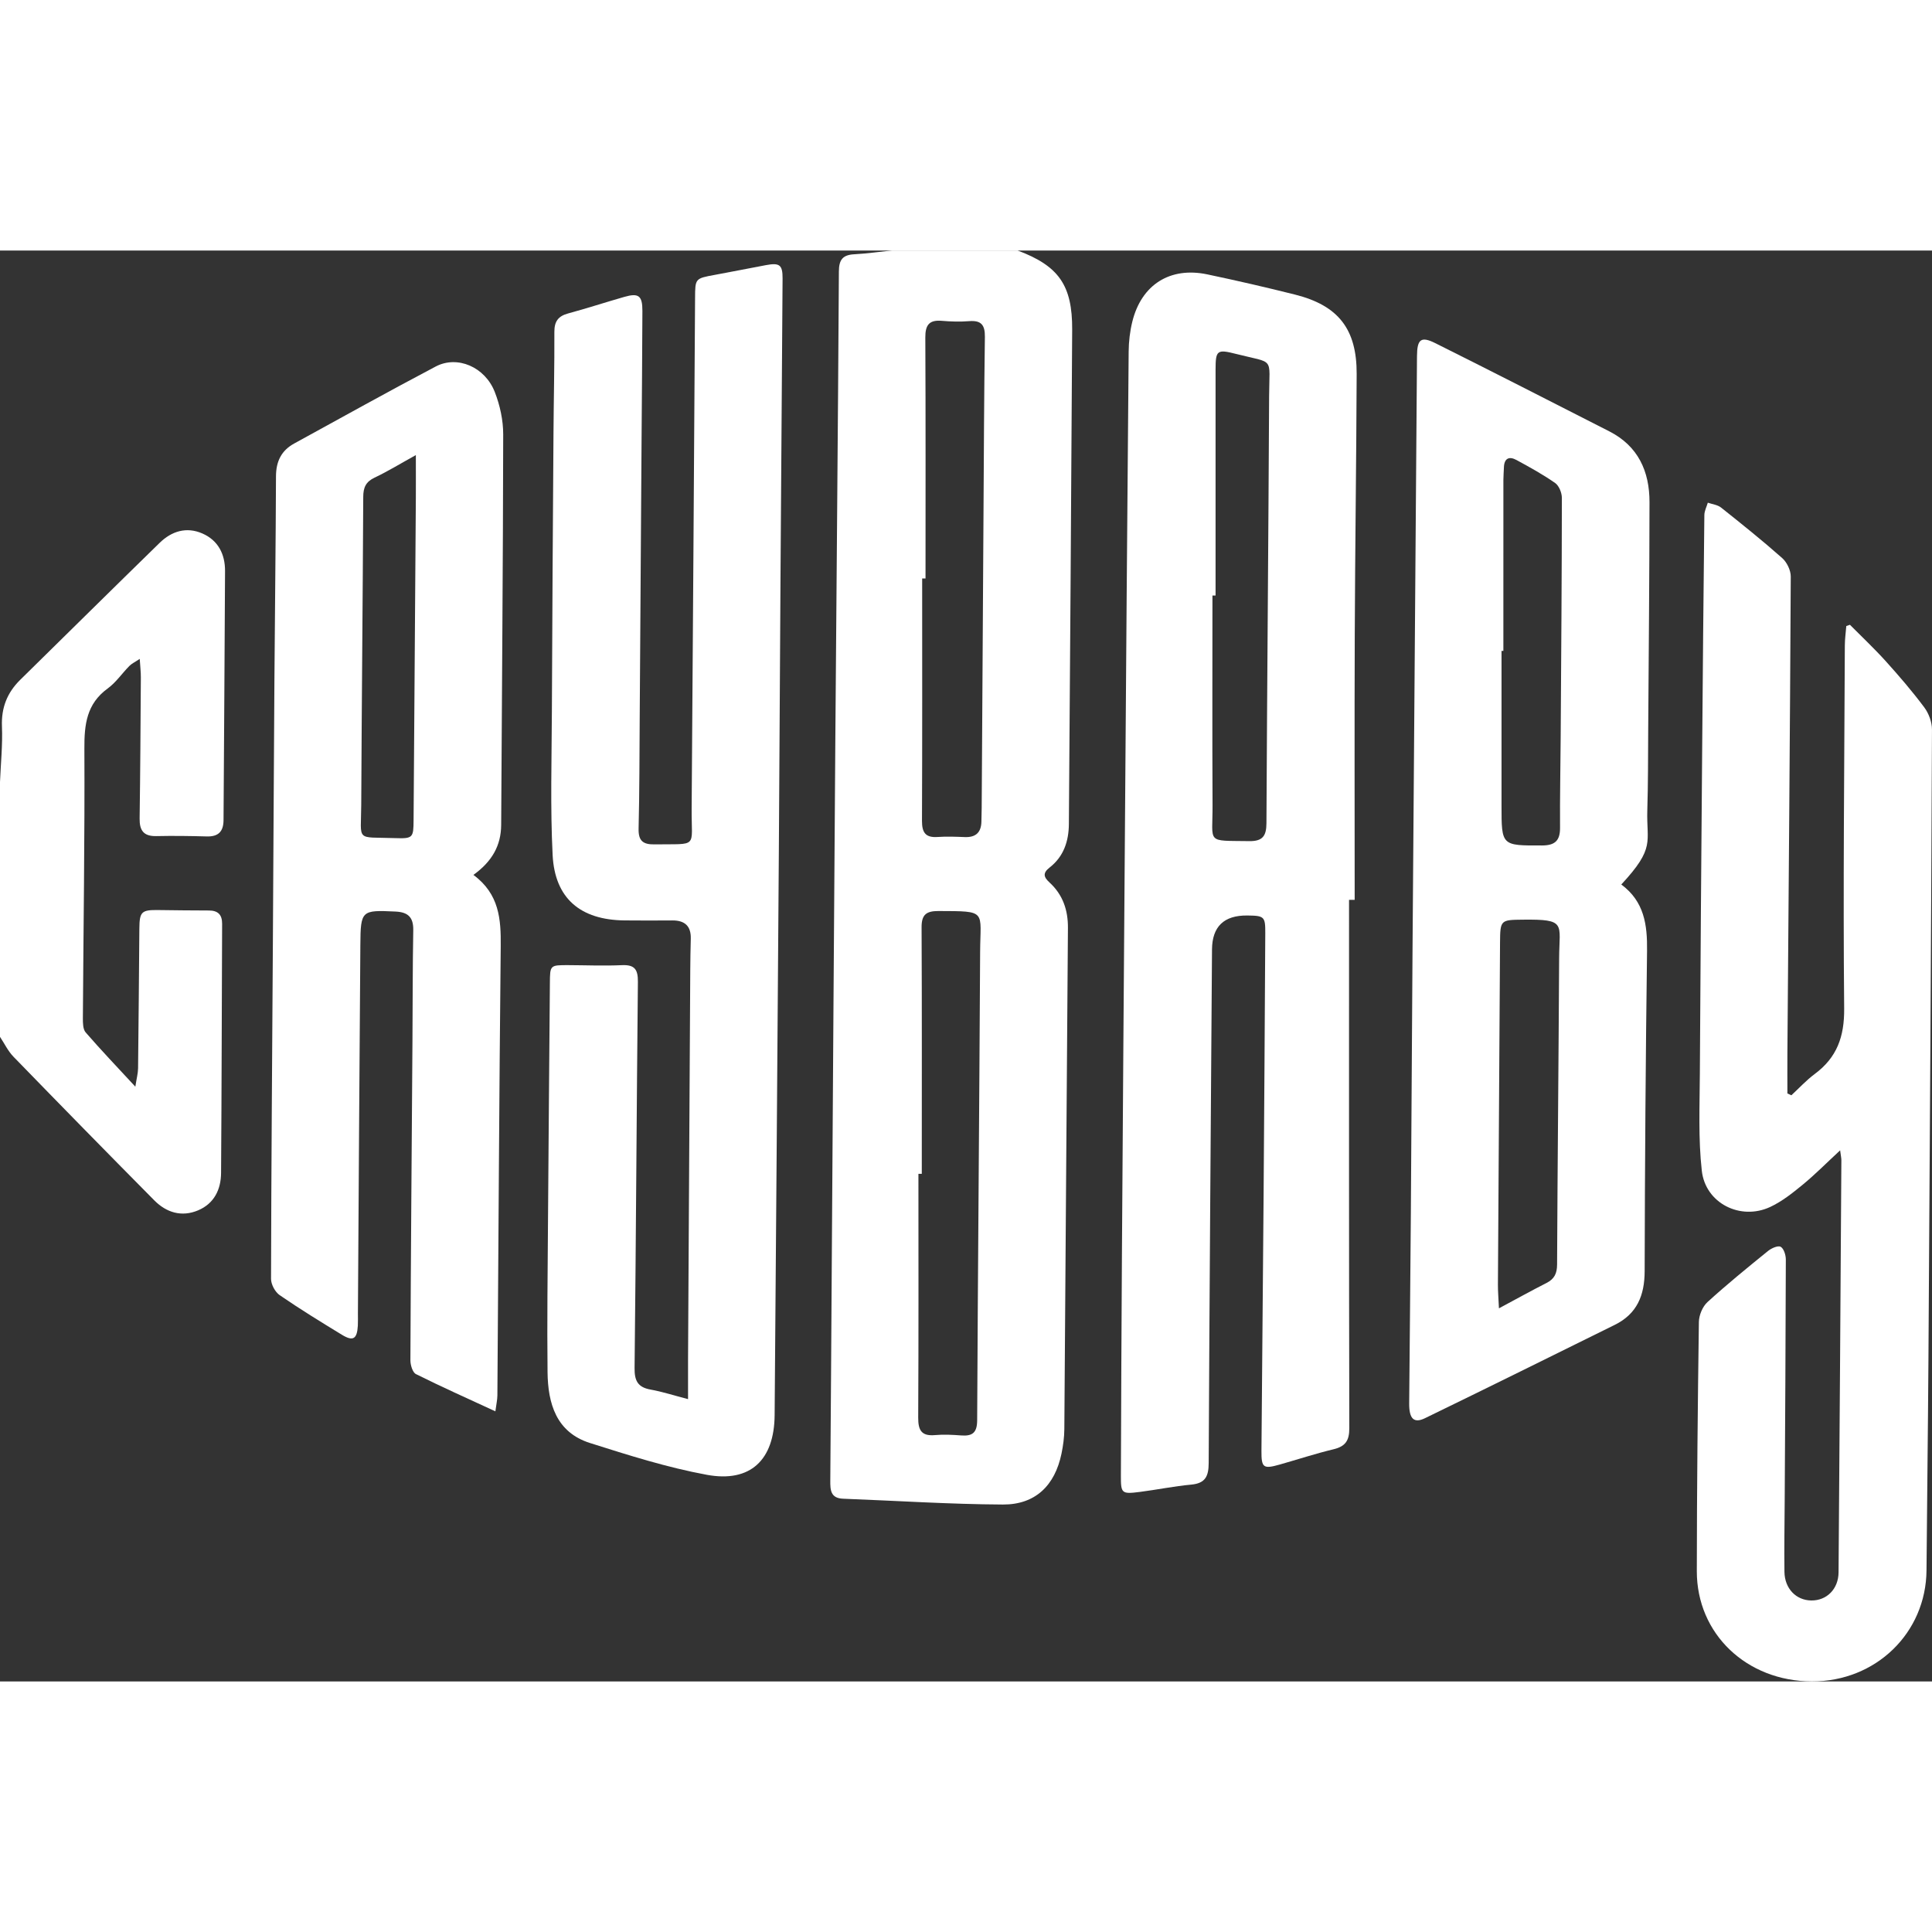<?xml version="1.0" encoding="UTF-8"?>
<svg id="Livello_1" data-name="Livello 1" xmlns="http://www.w3.org/2000/svg" viewBox="0 0 960.4 711.31" height="125px" width="125px">
  <rect x="0" y="0" width="960.4" height="711.31" fill="#333333" stroke="none"/>
  <defs>
    <style>
      .cls-1 {
        fill: #fff;
      }
    </style>
  </defs>
  <path class="cls-1" d="M505.92,0c20.31,7.63,27.18,17.22,27.06,39.3-.44,81.93-1.06,163.85-1.64,245.77-.06,8.54-2.59,16.19-9.54,21.6-3.6,2.81-2.99,4.8-.03,7.52,6.56,6.04,9.17,13.65,9.1,22.57-.65,83.06-1.16,166.12-1.79,249.18-.03,4.05-.59,8.15-1.41,12.13-3.28,15.84-13,25.37-29.13,25.29-26.48-.13-52.95-1.89-79.43-2.89-6.19-.23-6.41-4.27-6.37-8.94,.29-35.63,.49-71.26,.73-106.89,.58-86.92,1.13-173.83,1.77-260.75,.57-77.83,1.32-155.67,1.77-233.5,.03-5.82,1.91-8.22,7.6-8.53,6.27-.34,12.52-1.23,18.78-1.88,20.85,0,41.71,0,62.56,0Zm-47.7,458.97c-.56,0-1.11,0-1.67,0,0,40.39,.11,80.78-.11,121.17-.04,6.35,1.67,9.31,8.4,8.7,4.26-.38,8.61-.16,12.9,.17,5.61,.43,7.98-1.27,8.01-7.54,.36-77.6,1.08-155.19,1.47-232.79,.11-20.75,3.66-20.26-20.67-20.35-6.07-.02-8.47,1.74-8.43,8.13,.2,40.84,.1,81.67,.1,122.51Zm1.87-295.97c-.56,0-1.12,0-1.68,0,0,40.16,.08,80.33-.09,120.49-.02,5.78,1.72,8.46,7.78,8.03,4.51-.32,9.06-.12,13.59,.05,5.37,.19,8.04-2.31,8.17-7.63,.06-2.27,.12-4.54,.14-6.81,.3-48.79,.6-97.58,.9-146.38,.18-29.27,.28-58.55,.69-87.82,.08-5.91-1.81-8.31-7.8-7.83-4.5,.36-9.08,.23-13.58-.16-6.27-.55-8.26,2.05-8.23,8.24,.2,39.94,.1,79.89,.1,119.83Z"/>
  <path class="cls-1" d="M0,264.21c.38-9.21,1.34-18.44,.97-27.62-.37-9.34,2.6-16.81,9.09-23.2,23.1-22.7,46.13-45.48,69.32-68.1,5.96-5.81,13.32-8.1,21.23-4.64,7.86,3.44,11.29,10.29,11.26,18.65-.18,41.28-.51,82.57-.75,123.85-.03,5.66-2.57,8.26-8.33,8.1-8.38-.24-16.76-.35-25.14-.17-6.26,.13-8.33-2.83-8.24-8.76,.33-23.36,.46-46.72,.61-70.09,.02-2.61-.3-5.23-.55-9.24-2.47,1.65-4.02,2.35-5.14,3.49-3.66,3.71-6.68,8.23-10.82,11.24-10.46,7.61-11.62,17.86-11.56,29.82,.21,44.68-.48,89.36-.75,134.05-.01,2.4,.01,5.49,1.39,7.08,7.52,8.68,15.47,17,24.69,26.97,.66-4.27,1.33-6.69,1.36-9.12,.28-23.13,.44-46.27,.64-69.4,.07-8.45,1.05-9.39,9.39-9.28,8.38,.11,16.76,.21,25.14,.22,4.48,0,6.63,2.01,6.61,6.61-.18,41.29-.23,82.57-.52,123.86-.06,8.26-3.47,15.23-11.41,18.58-8.18,3.46-15.76,1.13-21.8-4.97-23.43-23.66-46.74-47.45-69.94-71.34C3.99,397.99,2.22,394.21,0,390.87c0-42.22,0-84.44,0-126.66Z"/>
  <path class="cls-1" d="M670.61,322.76c0,87.58-.06,175.17,.13,262.75,.01,6.11-1.98,8.97-7.84,10.38-9.01,2.16-17.83,5.07-26.76,7.6-8.16,2.31-9.13,1.61-9.07-6.86,.33-42.43,.75-84.86,1.07-127.28,.32-43.34,.59-86.68,.83-130.01,.05-8.28-.5-8.7-8.95-8.79q-17.39-.18-17.53,16.87c-.6,85.09-1.25,170.18-1.65,255.26-.03,6.61-1.61,10.12-8.69,10.78-8.55,.79-17.01,2.54-25.54,3.63-9.04,1.15-9.44,.77-9.41-8.04,.14-36.53,.27-73.07,.51-109.6,.45-69.21,.96-138.41,1.47-207.62,.59-80.55,1.17-161.1,1.88-241.65,.04-4.94,.63-10,1.81-14.8,4.53-18.42,18.77-27.43,37.29-23.53,14.61,3.08,29.16,6.42,43.64,10.06,21.5,5.41,30.69,17.14,30.6,39.46-.16,43.34-.78,86.67-.95,130.01-.17,43.79-.04,87.58-.04,131.38-.94,0-1.87,0-2.81,0Zm-66.36-151.26c-.51,0-1.03,0-1.54,0,0,34.7-.13,69.41,.05,104.11,.1,19.52-3.54,17.63,18.25,17.97,6.62,.1,8.51-2.55,8.54-8.88,.34-70.78,.99-141.55,1.33-212.33,.09-19.95,2.97-16.03-16.39-20.97-9.49-2.42-10.22-1.86-10.23,7.8-.02,37.43,0,74.87,0,112.3Z"/>
  <path class="cls-1" d="M342.03,570.97c0-7.4-.03-13.66,0-19.92,.36-64.45,.72-128.9,1.1-193.35,.03-5.22,.13-10.44,.26-15.65,.16-6.32-3.06-9.09-9.18-9.05-7.93,.05-15.87,.07-23.8-.01-21.84-.23-34.62-10.89-35.7-32.54-1.19-23.76-.47-47.61-.37-71.43,.18-46.07,.49-92.14,.8-138.21,.11-16.79,.52-33.58,.44-50.37-.02-5.19,1.88-7.83,6.83-9.17,9.39-2.54,18.65-5.57,28-8.25,7.07-2.02,8.95-.58,8.93,7.02-.07,21.56-.27,43.12-.42,64.67-.31,45.84-.6,91.68-.92,137.52-.13,18.38-.1,36.76-.55,55.14-.15,6.07,2.18,7.92,7.92,7.83,22.01-.35,18.3,2.2,18.45-17.65,.64-84.64,1.15-169.29,1.7-253.94,.06-9.77,.02-9.72,9.88-11.53,8.46-1.55,16.89-3.24,25.35-4.83,6.78-1.27,8.31-.14,8.27,6.63-.31,49.92-.71,99.85-1.04,149.77-.3,44.93-.49,89.87-.81,134.8-.66,93.49-1.35,186.99-2.1,280.48-.18,22.22-11.98,33.64-33.66,29.66-19.69-3.62-39.01-9.75-58.15-15.82-16.77-5.32-20.9-19.64-21.07-35.24-.27-24.96,.05-49.93,.22-74.89,.27-39.48,.63-78.97,.94-118.45,.07-8.98,.05-8.99,9.23-8.96,8.84,.03,17.69,.42,26.51,.01,6.39-.3,8.07,2.1,8.01,8.3-.65,63.99-.93,127.99-1.65,191.98-.07,6.42,1.67,9.58,8.01,10.71,5.7,1.02,11.25,2.83,18.56,4.73Z"/>
  <path class="cls-1" d="M914.73,447.29c-6.98,6.46-12.54,12.1-18.63,17.1-5.03,4.13-10.3,8.33-16.14,11.05-14.74,6.87-32.17-1.79-33.99-18.01-1.79-15.91-1.05-32.14-.97-48.23,.27-53.32,.72-106.64,1.14-159.96,.31-39.25,.66-78.5,1.1-117.75,.02-2.06,1.12-4.1,1.72-6.15,2.22,.78,4.84,1.04,6.58,2.42,10.28,8.17,20.54,16.39,30.37,25.09,2.35,2.08,4.29,6.08,4.28,9.18-.39,78.96-1.06,157.91-1.67,236.87-.05,6.71,0,13.41,0,20.12,.66,.3,1.31,.6,1.97,.9,3.84-3.54,7.41-7.46,11.58-10.56,11.08-8.21,14.81-18.57,14.67-32.63-.57-60.13,.08-120.27,.33-180.4,.01-3.22,.47-6.45,.73-9.67,.6-.21,1.2-.42,1.8-.63,5.95,6.01,12.14,11.81,17.79,18.08,6.68,7.4,13.2,14.99,19.16,22.97,2.25,3.01,3.86,7.34,3.84,11.07-.43,104.38-1.08,208.75-1.76,313.12-.23,34.94-.68,69.88-.96,104.82-.26,31.09-25.18,55.28-56.98,55.19-32.43-.09-57.23-23.58-57.2-54.81,.04-41.29,.45-82.59,1.03-123.88,.05-3.37,1.83-7.64,4.28-9.88,9.7-8.85,19.92-17.15,30.13-25.43,1.68-1.36,4.96-2.8,6.26-2.04,1.57,.91,2.55,4.11,2.55,6.32-.08,39.71-.34,79.41-.56,119.12-.07,12.03-.28,24.05-.13,36.08,.1,8.38,5.79,14.2,13.35,14.29,7.62,.09,13.48-5.63,13.55-13.96,.54-68.29,.96-136.59,1.4-204.89,0-1.05-.25-2.11-.62-4.94Z"/>
  <path class="cls-1" d="M805.95,315.14c11.45,8.47,12.97,20.1,12.8,32.95-.7,53.08-1.07,106.17-1.19,159.26-.03,12.05-3.79,21.23-14.85,26.69-31.42,15.52-62.81,31.09-94.34,46.4-5.57,2.71-7.92,.24-7.86-7.33,.26-31.53,.6-63.07,.83-94.6,.31-43.56,.51-87.12,.83-130.68,.72-98.46,1.47-196.92,2.22-295.38,.06-8.34,1.97-9.97,9.08-6.42,28.92,14.43,57.7,29.16,86.5,43.84,14.34,7.31,20.02,19.86,20,35.21-.04,37.89-.39,75.77-.65,113.66-.09,13.16-.03,26.32-.44,39.47-.5,15.89,4.15,18.56-12.93,36.93Zm-58.62-116.13c-.31,0-.61,0-.92,0,0,25.63,0,51.26,0,76.89,0,20.06-.02,19.9,20.13,19.84,6.37-.02,9.01-2.34,8.96-8.79-.1-15.19,.22-30.38,.32-45.58,.26-39.46,.56-78.92,.59-118.39,0-2.54-1.41-6.06-3.35-7.42-6.09-4.27-12.68-7.88-19.23-11.44-3.68-2-6.1-.81-6.23,3.73-.06,2.04-.26,4.08-.26,6.11-.02,28.35-.01,56.7-.01,85.04Zm-2.19,326.81c8.67-4.64,16.07-8.76,23.62-12.59,3.92-1.99,5.25-4.74,5.27-9.18,.23-50.82,.76-101.64,1.02-152.47,.09-17.07,3.77-19.2-18-18.96-11.01,.12-11.31,.09-11.38,11.3-.35,56.72-.72,113.45-1.05,170.17-.02,3.31,.28,6.63,.51,11.73Z"/>
  <path class="cls-1" d="M235.33,310.37c12.92,9.55,13.72,22.06,13.58,35.49-.77,74.43-1.12,148.87-1.66,223.31-.02,2.13-.53,4.26-1,7.86-13.91-6.43-26.83-12.19-39.48-18.51-1.69-.84-2.77-4.54-2.76-6.91,.22-52.88,.65-105.75,1.02-158.63,.13-18.38,.07-36.77,.4-55.15,.11-6.4-2.6-8.95-8.8-9.24-16.95-.79-17.37-.64-17.5,16.59-.46,61.05-.82,122.09-1.21,183.14-.01,2.04,.07,4.09-.04,6.13-.38,6.65-2.37,7.91-7.91,4.53-10.44-6.37-20.88-12.77-30.94-19.7-2.28-1.57-4.31-5.35-4.3-8.11,.12-56.05,.57-112.11,.92-168.16,.27-43.12,.46-86.24,.76-129.37,.23-33.81,.66-67.62,.78-101.44,.03-7.33,2.65-12.77,9.02-16.26,23.42-12.83,46.75-25.84,70.37-38.29,10.76-5.67,24.49,.19,29.37,12.66,2.58,6.6,4.2,14.05,4.19,21.12-.09,64.68-.67,129.36-1.01,194.04-.05,10.33-4.53,18.22-13.8,24.9Zm-28.61-208.69c-7.96,4.4-14.07,8.16-20.52,11.21-4.36,2.06-5.61,4.92-5.63,9.55-.24,51.01-.76,102.02-1,153.03-.09,18.7-3.03,15.93,16.71,16.61,9,.31,9.25-.16,9.31-8.9,.37-53.5,.76-107.01,1.13-160.51,.04-6.29,0-12.58,0-20.99Z"/>
</svg>
